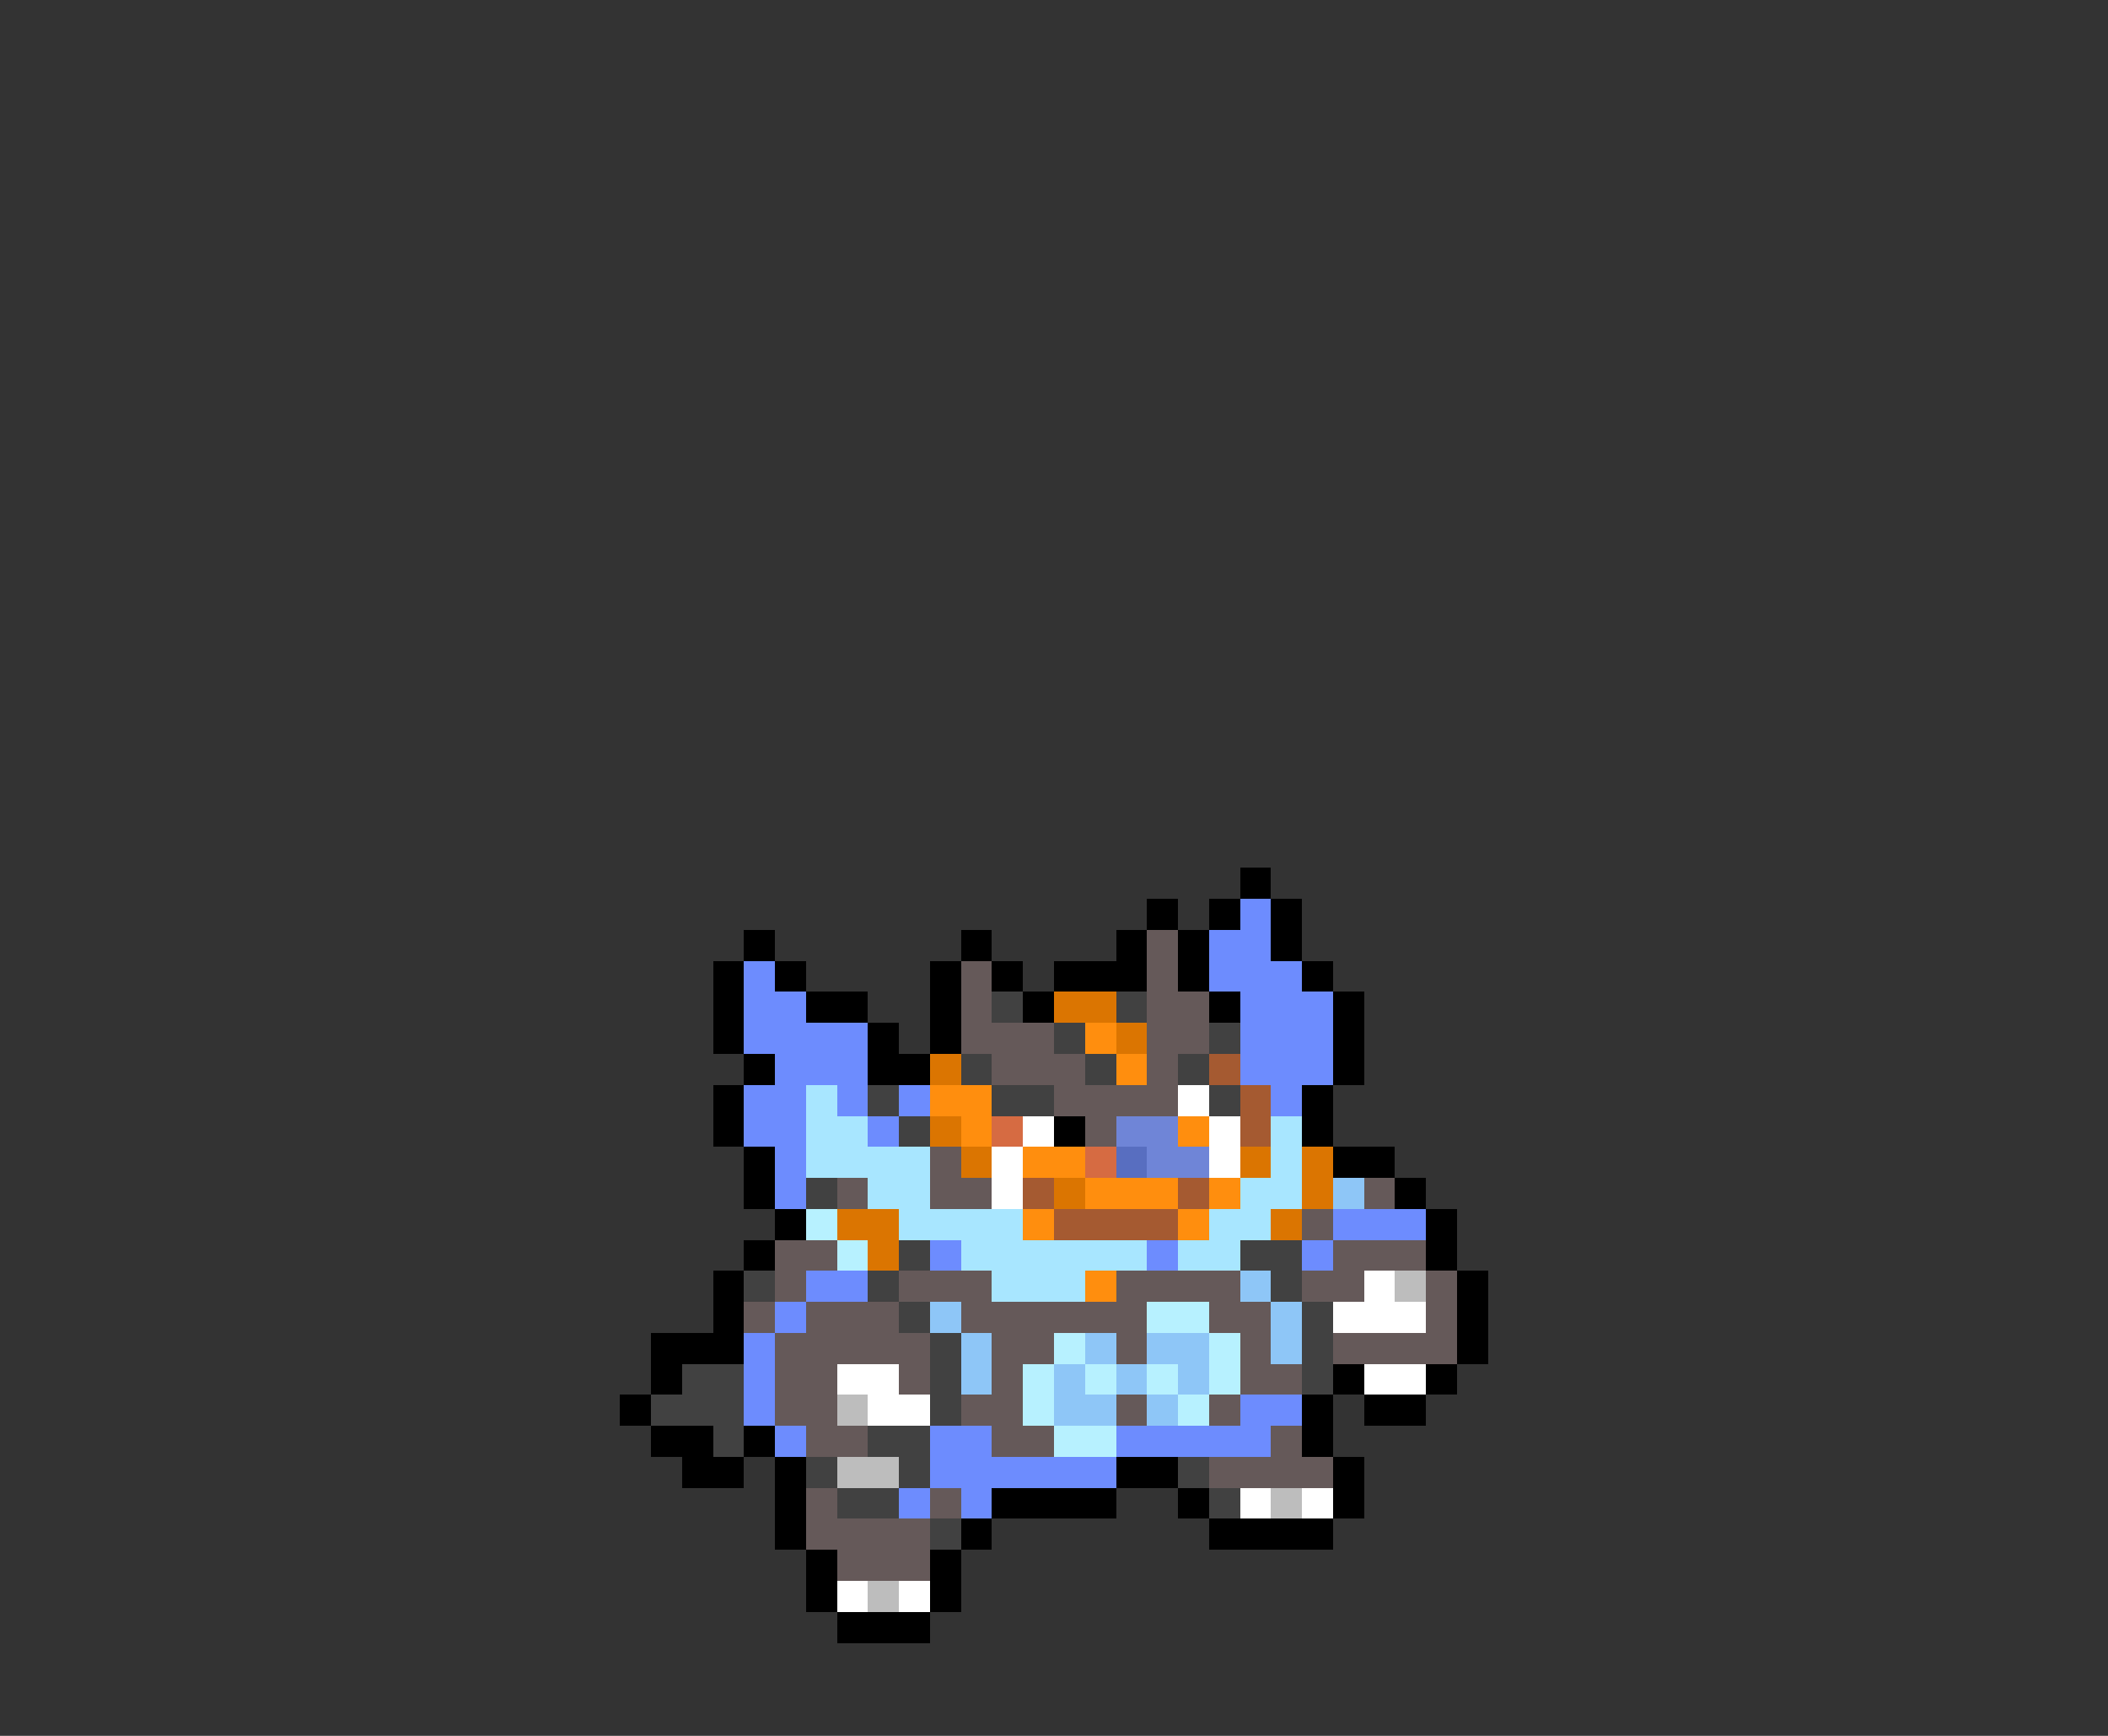 <svg xmlns="http://www.w3.org/2000/svg" viewBox="0 -0.5 68 56" shape-rendering="crispEdges">
<rect x="0" y="-0.5" width="68" height="56" fill="#333333" stroke="none"/>
<path stroke="#000000" d="M40 28h1M37 29h1M39 29h1M41 29h1M24 30h1M31 30h1M36 30h1M38 30h1M41 30h1M23 31h1M25 31h1M30 31h1M32 31h1M34 31h3M38 31h1M42 31h1M23 32h1M26 32h2M30 32h1M33 32h1M39 32h1M43 32h1M23 33h1M28 33h1M30 33h1M43 33h1M24 34h1M28 34h2M43 34h1M23 35h1M42 35h1M23 36h1M34 36h1M42 36h1M24 37h1M43 37h2M24 38h1M45 38h1M25 39h1M46 39h1M24 40h1M46 40h1M23 41h1M47 41h1M23 42h1M47 42h1M21 43h3M47 43h1M21 44h1M43 44h1M46 44h1M20 45h1M42 45h1M44 45h2M21 46h2M24 46h1M42 46h1M22 47h2M25 47h1M36 47h2M43 47h1M25 48h1M32 48h4M38 48h1M43 48h1M25 49h1M31 49h1M39 49h4M26 50h1M30 50h1M26 51h1M30 51h1M27 52h3" />
<path stroke="#6d8cfe" d="M40 29h1M39 30h2M24 31h1M39 31h3M24 32h2M40 32h3M24 33h4M40 33h3M25 34h3M40 34h3M24 35h2M27 35h1M29 35h1M41 35h1M24 36h2M28 36h1M25 37h1M25 38h1M43 39h3M30 40h1M37 40h1M42 40h1M26 41h2M25 42h1M24 43h1M24 44h1M24 45h1M40 45h2M25 46h1M30 46h2M36 46h5M30 47h6M29 48h1M31 48h1" />
<path stroke="#655959" d="M37 30h1M31 31h1M37 31h1M31 32h1M37 32h2M31 33h3M37 33h2M32 34h3M37 34h1M34 35h4M35 36h1M30 37h1M27 38h1M30 38h2M44 38h1M42 39h1M25 40h2M43 40h3M25 41h1M29 41h3M36 41h4M42 41h2M46 41h1M24 42h1M26 42h3M31 42h6M39 42h2M46 42h1M25 43h5M32 43h2M36 43h1M40 43h1M43 43h4M25 44h2M29 44h1M32 44h1M40 44h2M25 45h2M31 45h2M36 45h1M39 45h1M26 46h2M32 46h2M41 46h1M39 47h4M26 48h1M30 48h1M26 49h4M27 50h3" />
<path stroke="#414141" d="M32 32h1M36 32h1M34 33h1M39 33h1M31 34h1M35 34h1M38 34h1M28 35h1M32 35h2M39 35h1M29 36h1M26 38h1M29 40h1M40 40h2M24 41h1M28 41h1M41 41h1M29 42h1M42 42h1M30 43h1M42 43h1M22 44h2M30 44h1M42 44h1M21 45h3M30 45h1M23 46h1M28 46h2M26 47h1M29 47h1M38 47h1M27 48h2M39 48h1M30 49h1" />
<path stroke="#db7501" d="M34 32h2M36 33h1M30 34h1M30 36h1M31 37h1M40 37h1M42 37h1M34 38h1M42 38h1M27 39h2M41 39h1M28 40h1" />
<path stroke="#ff8e0e" d="M35 33h1M36 34h1M30 35h2M31 36h1M38 36h1M33 37h2M35 38h3M39 38h1M33 39h1M38 39h1M35 41h1" />
<path stroke="#a55a31" d="M39 34h1M40 35h1M40 36h1M33 38h1M38 38h1M34 39h4" />
<path stroke="#a8e6ff" d="M26 35h1M26 36h2M41 36h1M26 37h4M41 37h1M28 38h2M40 38h2M29 39h4M39 39h2M31 40h6M38 40h2M32 41h3" />
<path stroke="#ffffff" d="M38 35h1M33 36h1M39 36h1M32 37h1M39 37h1M32 38h1M44 41h1M43 42h3M27 44h2M44 44h2M28 45h2M40 48h1M42 48h1M27 51h1M29 51h1" />
<path stroke="#d66b42" d="M32 36h1M35 37h1" />
<path stroke="#6f85d7" d="M36 36h2M37 37h2" />
<path stroke="#586ec0" d="M36 37h1" />
<path stroke="#8ec6f7" d="M43 38h1M40 41h1M30 42h1M41 42h1M31 43h1M35 43h1M37 43h2M41 43h1M31 44h1M34 44h1M36 44h1M38 44h1M34 45h2M37 45h1" />
<path stroke="#b7f1ff" d="M26 39h1M27 40h1M37 42h2M34 43h1M39 43h1M33 44h1M35 44h1M37 44h1M39 44h1M33 45h1M38 45h1M34 46h2" />
<path stroke="#bdbdbd" d="M45 41h1M27 45h1M27 47h2M41 48h1M28 51h1" />
</svg>